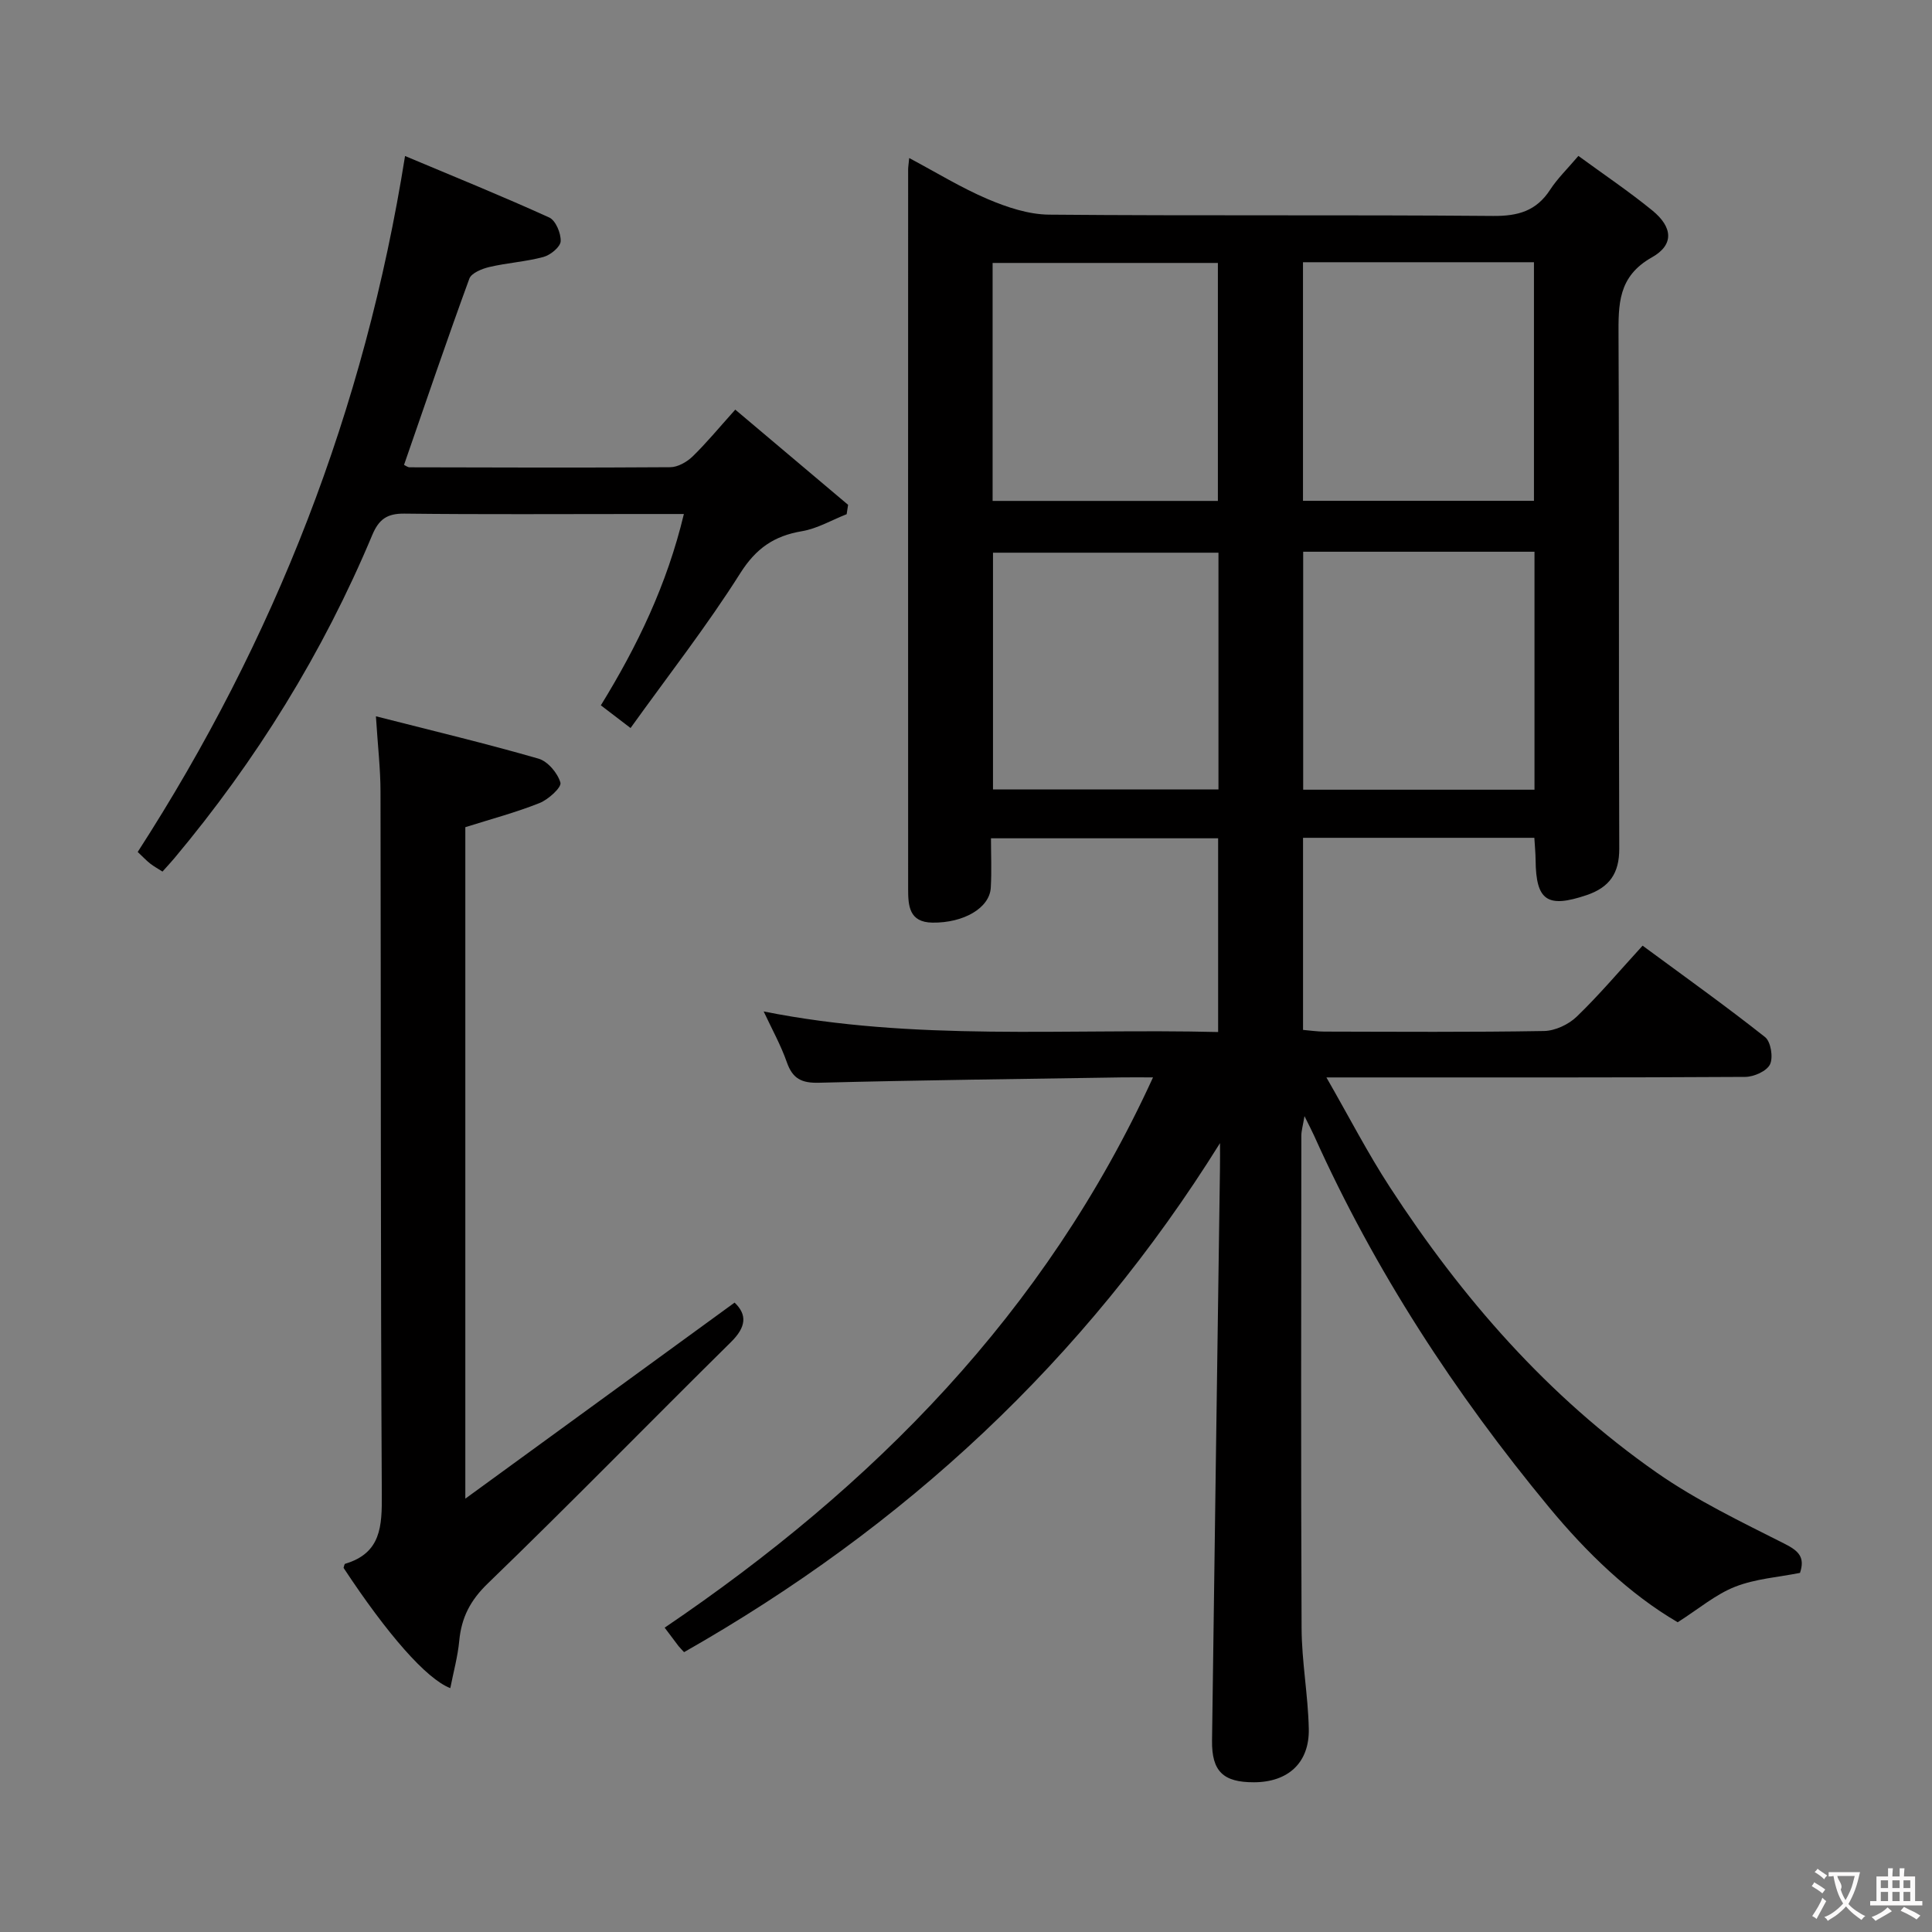 <svg enable-background="new 0 0 400 400" viewBox="0 0 400 400" xmlns="http://www.w3.org/2000/svg"><rect x="0" y="0" width="400" height="400" fill="#808080" stroke="none"/><g fill="#010000"><path d="m252.59 236.67c-28.07 45.05-65.39 79.49-110.96 105.39-.49-.54-.85-.88-1.15-1.26-.81-1.05-1.6-2.12-2.87-3.81 43.13-29.22 78.77-65.08 101.11-113.93-2.73 0-4.5-.02-6.26 0-20.97.33-41.95.57-62.92 1.11-3.59.09-5.44-.84-6.63-4.24-1.25-3.56-3.11-6.9-4.8-10.52 31.23 6.24 62.52 3.48 94.09 4.26 0-13.6 0-26.66 0-40.11-15.45 0-30.83 0-47.03 0 0 3.39.16 6.82-.04 10.23-.24 4.21-5.63 7.32-12.09 7.23-4.82-.07-5.02-3.5-5.02-6.96-.02-49.66-.01-99.31 0-148.97 0-.5.09-.99.22-2.37 5.61 2.98 10.76 6.16 16.26 8.5 3.98 1.69 8.43 3.18 12.68 3.22 30.66.27 61.32.01 91.98.27 5.16.04 8.93-1.04 11.78-5.43 1.52-2.34 3.59-4.33 5.85-7 5.24 3.83 10.45 7.34 15.3 11.29 4.23 3.45 4.56 7.1-.08 9.71-7.07 3.98-6.94 9.77-6.91 16.42.16 35.32.01 70.65.15 105.98.02 5.15-2.04 8.05-6.77 9.65-8.1 2.73-10.47 1.17-10.55-7.24-.01-1.46-.16-2.91-.26-4.63-16.02 0-31.77 0-47.89 0v39.77c1.51.13 2.95.35 4.39.35 15.16.03 30.33.14 45.49-.12 2.32-.04 5.11-1.35 6.8-2.99 4.65-4.48 8.82-9.44 13.62-14.68 8.68 6.4 17.18 12.46 25.36 18.93 1.19.94 1.72 4.2 1.02 5.65-.68 1.4-3.33 2.58-5.12 2.59-26.66.16-53.32.11-79.98.11-1.79 0-3.58 0-6.74 0 4.7 8.19 8.56 15.69 13.14 22.72 14.92 22.94 32.71 43.36 55.25 59.1 8.25 5.76 17.49 10.19 26.51 14.75 2.92 1.48 4.22 2.8 3.15 6.01-4.47.89-9.22 1.21-13.44 2.87-4.04 1.59-7.53 4.58-11.88 7.35-9.94-5.8-18.8-14.33-26.65-23.82-19.47-23.54-36.06-48.96-48.62-76.9-.47-1.04-1.01-2.06-2-4.07-.34 2.04-.65 3.04-.65 4.04-.02 33.99-.11 67.99.05 101.98.03 6.95 1.35 13.9 1.49 20.86.14 7.02-4.3 11.02-11.34 11.04-6.38.02-8.77-2.26-8.69-8.64.52-39.45 1.09-78.9 1.64-118.35.03-1.78.01-3.56.01-5.34zm65.11-122.44c-16.1 0-31.87 0-47.89 0v49.27h47.89c0-16.45 0-32.56 0-49.27zm-.11-10.54c0-16.82 0-33.03 0-49.4-16.08 0-31.8 0-47.82 0v49.4zm-65.32 10.74c-15.83 0-31.35 0-46.68 0v49.01h46.68c0-16.61 0-32.83 0-49.01zm-.12-10.72c0-16.68 0-33.03 0-49.27-15.83 0-31.22 0-46.64 0v49.27z"/><path d="m77.83 148.3c11.95 3.05 22.88 5.66 33.66 8.77 1.93.56 3.98 3 4.54 4.97.27.97-2.49 3.49-4.32 4.22-4.86 1.94-9.95 3.29-15.37 5v139.02c19.23-14 37.43-27.25 55.75-40.59 2.61 2.49 2.44 5.03-.76 8.18-16.83 16.61-33.33 33.54-50.33 49.96-3.66 3.53-5.47 7.1-5.92 11.9-.31 3.26-1.2 6.46-1.85 9.78-4.97-1.91-13.07-11.2-22.1-24.9.11-.29.15-.8.34-.85 7.45-2.22 7.62-7.78 7.58-14.36-.27-48.48-.17-96.97-.27-145.46 0-4.71-.56-9.43-.95-15.64z"/><path d="m83.86 32.3c10.14 4.26 20.08 8.29 29.85 12.73 1.34.61 2.45 3.27 2.37 4.92-.05 1.17-2.11 2.86-3.56 3.25-3.65.99-7.51 1.21-11.2 2.08-1.53.36-3.72 1.24-4.15 2.42-4.66 12.74-9.02 25.58-13.52 38.55.33.15.75.5 1.16.5 17.99.04 35.97.11 53.96-.02 1.56-.01 3.42-1.07 4.6-2.2 2.85-2.76 5.39-5.86 8.86-9.72 7.91 6.67 15.64 13.19 23.36 19.71-.1.65-.2 1.3-.3 1.94-3.08 1.21-6.07 2.98-9.26 3.52-5.76.97-9.51 3.54-12.78 8.72-6.9 10.92-14.89 21.14-22.7 32.03-2.48-1.89-4.12-3.15-6.15-4.7 7.54-12.25 13.69-24.98 17.19-39.61-3.49 0-6.44 0-9.39 0-16.16 0-32.31.11-48.47-.08-3.57-.04-5.28 1.15-6.65 4.41-10.22 24.41-24.01 46.67-41 66.96-.74.88-1.53 1.72-2.44 2.74-.94-.6-1.79-1.07-2.55-1.66-.78-.61-1.45-1.34-2.58-2.4 28.31-43.86 46.99-91.49 55.35-144.09z"/></g><path d="m377.9 391.2c-.2.3-.4.5-.6.8-.7-.6-1.4-1-2.2-1.5.2-.3.4-.5.5-.8.6.4 1.4.8 2.3 1.5zm-1.8 6.1c-.2-.2-.5-.4-.9-.6.4-.6.8-1.2 1.2-1.9s.7-1.3.9-1.9c.3.3.5.5.8.7-.7 1.3-1.4 2.6-2 3.7zm2.2-9c-.3.3-.5.5-.6.8-.6-.6-1.3-1.1-2-1.5.3-.3.5-.5.6-.7.6.5 1.3.9 2 1.4zm.3.2v-.9h2 4.5c-.3 1.3-.6 2.5-1 3.6s-.9 2.1-1.4 3c.4.5 1 1 1.6 1.4s1.2.8 1.9 1.1c-.3.2-.5.4-.8.8-.4-.3-1-.7-1.6-1.2s-1.2-1.1-1.6-1.6c-.5.6-1.1 1.1-1.7 1.6s-1.4.9-2.1 1.4c-.1-.3-.3-.5-.7-.8.6-.2 1.2-.5 1.9-1s1.4-1.1 2-1.8c-.5-.8-.9-1.6-1.2-2.5s-.6-2-.8-3.2c-.4.1-.7.1-1 .1zm2.5 2.7c.3 1 .7 1.7 1 2.2.3-.5.6-1.1 1-2s.6-1.9.9-3h-3.2-.4c.1.9 1.3 1.8.7 2.8z" fill="#fbfafa"/><path d="m396.5 388.5v1.5 3.6h1.5v.9c-.4 0-1 0-1.7 0h-7.9c-.5 0-.9 0-1.2 0v-.9h1.3v-3.5c0-.7 0-1.2 0-1.6h2.4c0-.8 0-1.4 0-1.7h1c0 .3-.1.8-.1 1.7h1.5c0-.8 0-1.4 0-1.7h1c0 .3-.1.9-.1 1.7zm-8.2 9.2c-.2-.3-.5-.5-.8-.8.8-.3 1.4-.6 1.9-.9s1-.7 1.4-1.1c.3.3.6.5.9.8-1.6 1-2.8 1.6-3.4 2zm2.6-6.8v-1.6h-1.5v1.6zm0 2.7v-1.9h-1.5v1.9zm2.4-2.7v-1.6h-1.5v1.6zm0 2.7v-1.9h-1.5v1.9zm.2 2 .7-.8c.4.2.9.5 1.6.8s1.3.7 1.8 1c-.3.3-.5.5-.8.8-.4-.3-1.5-1-3.3-1.8zm2-4.7v-1.6h-1.4v1.6zm0 2.7v-1.9h-1.4v1.9z" fill="#fbfafa"/></svg>